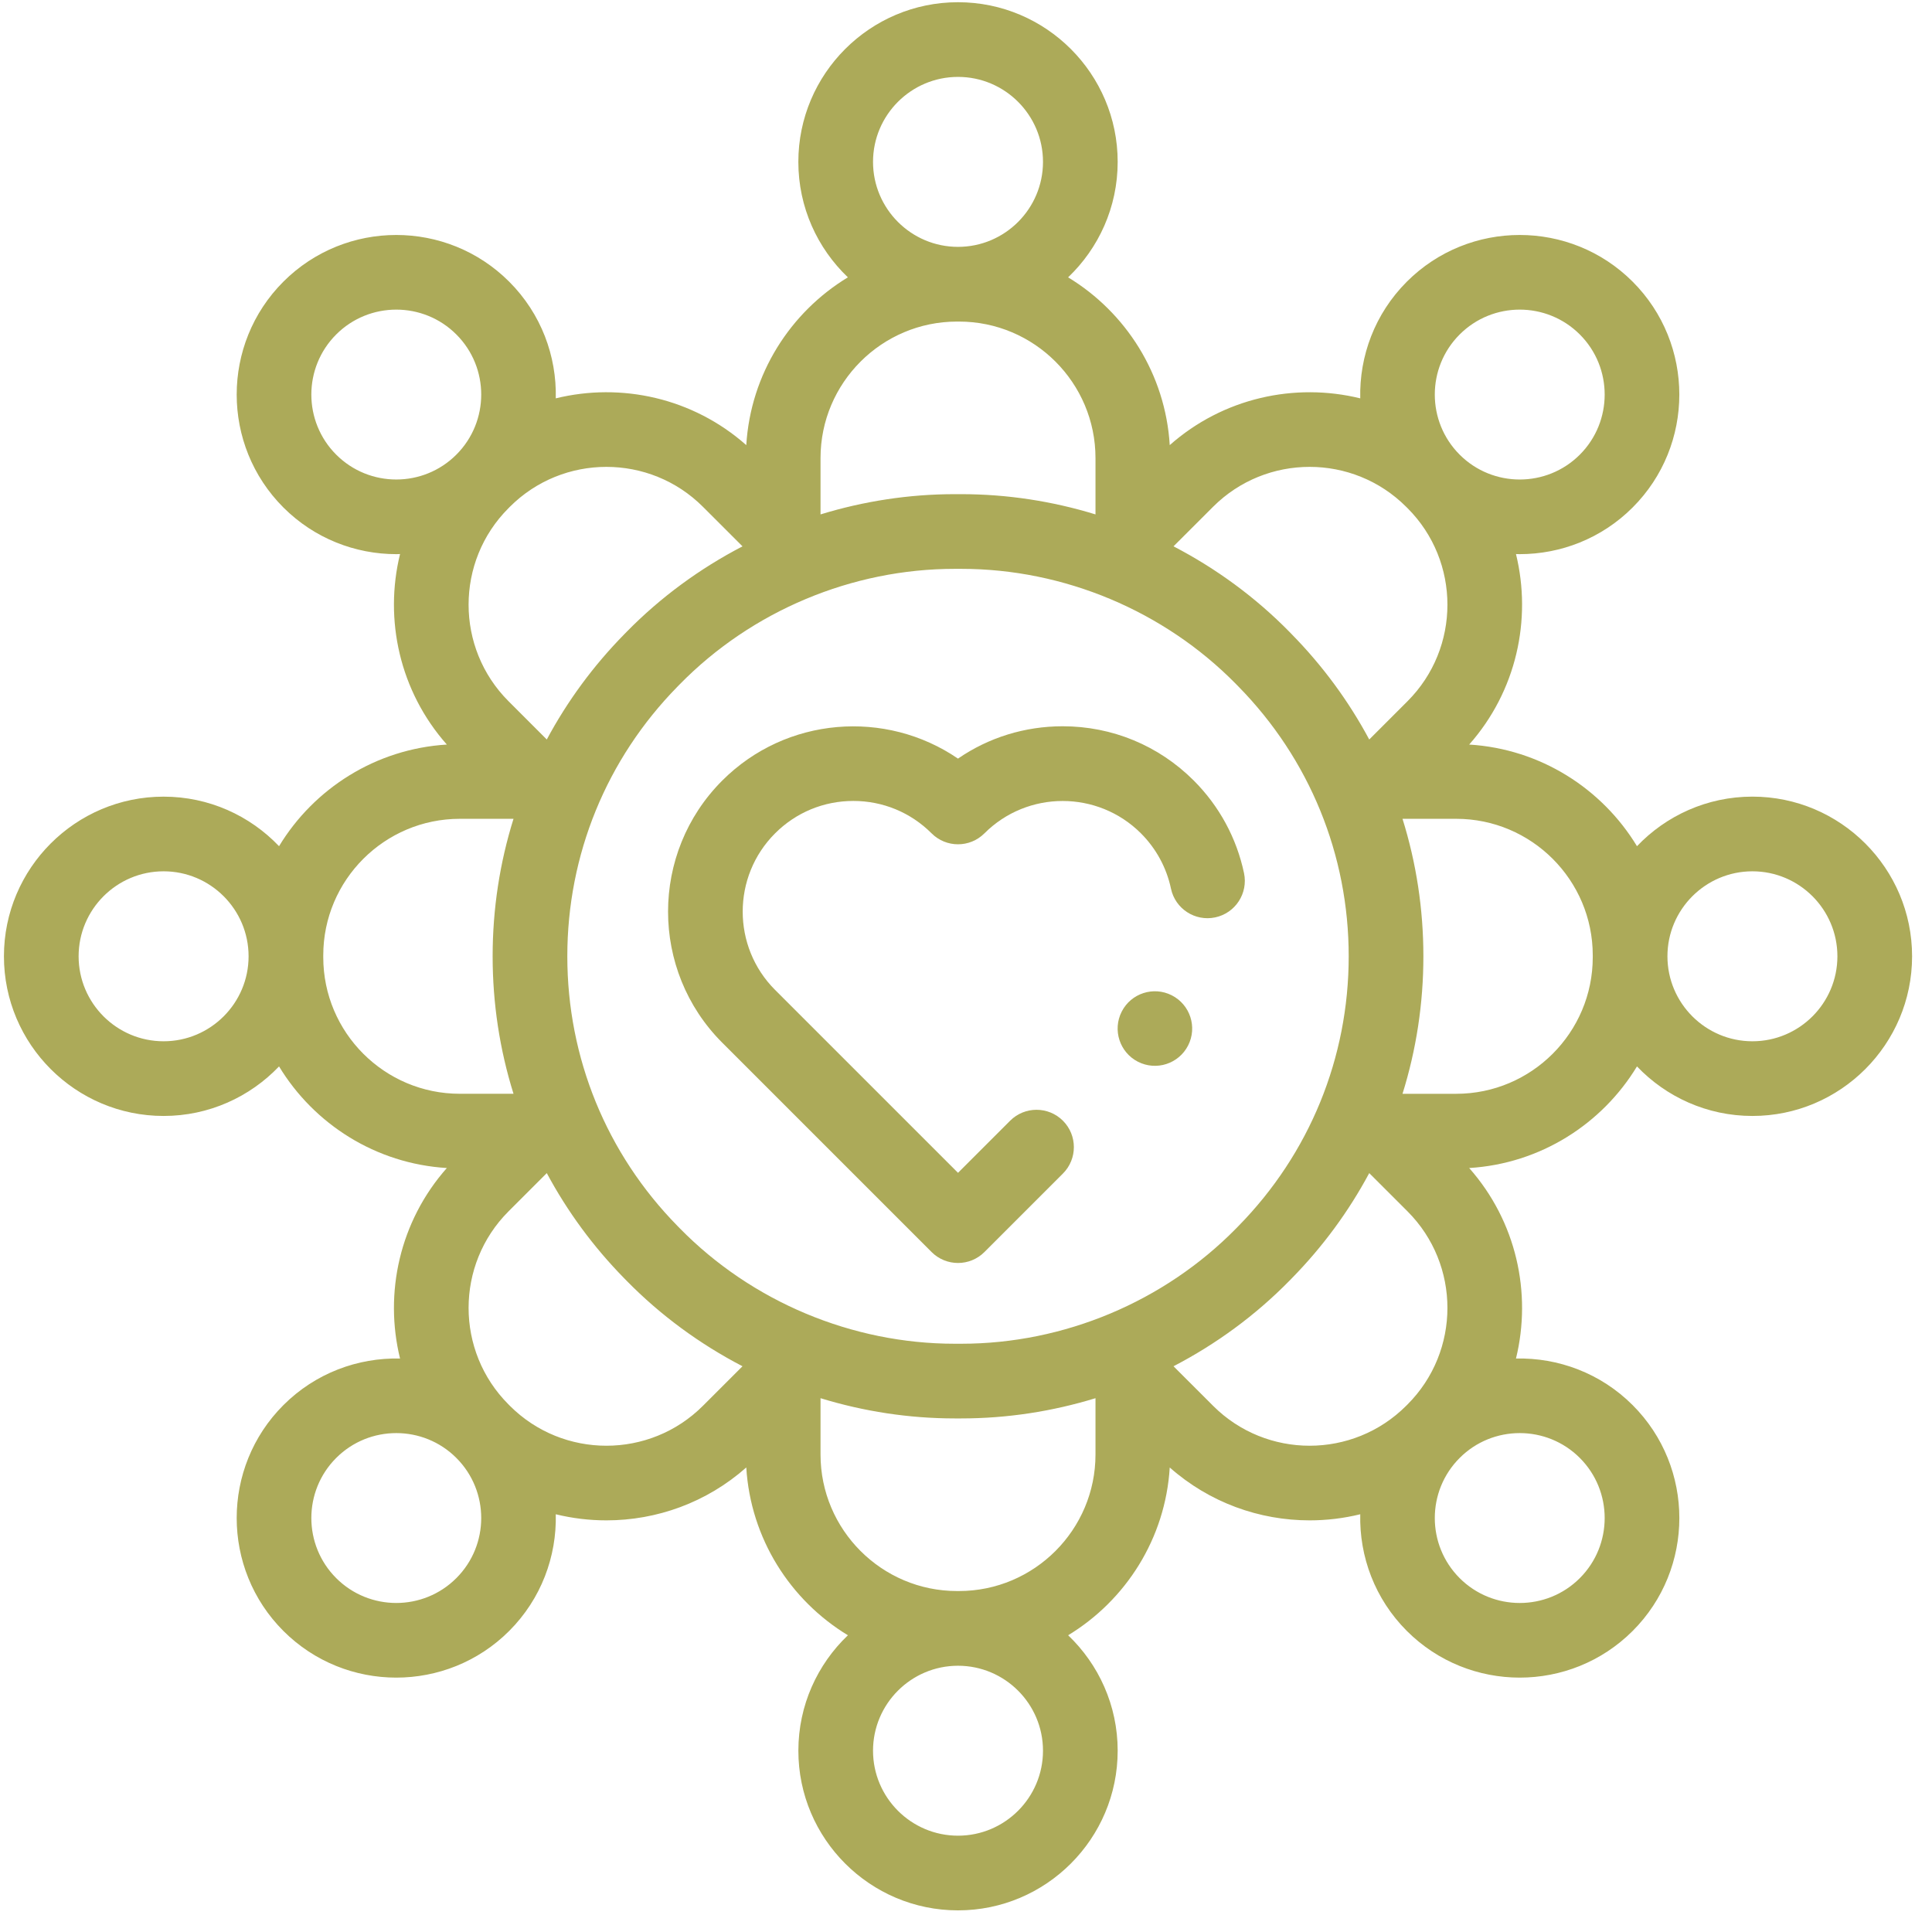 <svg width="81" height="81" viewBox="0 0 81 81" fill="none" xmlns="http://www.w3.org/2000/svg">
<g clip-path="url(#clip0_129_37)">
<path d="M73.471 33.399C71.569 33.399 69.851 34.198 68.631 35.477C67.166 33.06 64.578 31.398 61.596 31.216C63.576 28.98 64.231 25.974 63.558 23.229C63.611 23.231 63.663 23.233 63.716 23.233C65.43 23.233 67.144 22.581 68.449 21.276C71.059 18.666 71.059 14.419 68.449 11.809C65.839 9.199 61.593 9.199 58.983 11.809C57.638 13.154 56.987 14.934 57.029 16.701C54.284 16.028 51.279 16.683 49.042 18.662C48.861 15.681 47.198 13.093 44.781 11.628C46.06 10.408 46.859 8.69 46.859 6.787C46.859 3.096 43.856 0.093 40.165 0.093C36.474 0.093 33.471 3.096 33.471 6.787C33.471 8.69 34.27 10.408 35.548 11.627C33.132 13.092 31.47 15.68 31.288 18.662C29.051 16.682 26.046 16.027 23.301 16.701C23.343 14.934 22.692 13.154 21.347 11.809C18.737 9.199 14.491 9.199 11.881 11.809C9.271 14.419 9.271 18.666 11.881 21.276C13.186 22.581 14.9 23.233 16.614 23.233C16.667 23.233 16.72 23.231 16.772 23.229C16.099 25.974 16.754 28.98 18.734 31.216C15.752 31.398 13.164 33.06 11.699 35.477C10.48 34.198 8.761 33.4 6.859 33.4C3.168 33.399 0.165 36.402 0.165 40.093C0.165 43.784 3.168 46.787 6.859 46.787C8.761 46.787 10.479 45.988 11.699 44.71C13.164 47.127 15.752 48.789 18.734 48.97C16.754 51.207 16.099 54.212 16.772 56.957C15.006 56.916 13.226 57.566 11.881 58.911C9.271 61.521 9.271 65.768 11.881 68.378C13.186 69.683 14.9 70.335 16.614 70.335C18.328 70.335 20.043 69.683 21.348 68.378C22.693 67.032 23.343 65.253 23.301 63.486C23.998 63.657 24.711 63.742 25.424 63.742C27.522 63.742 29.619 63.002 31.288 61.524C31.47 64.506 33.132 67.094 35.549 68.559C34.27 69.779 33.472 71.497 33.472 73.399C33.471 77.09 36.474 80.093 40.165 80.093C43.856 80.093 46.859 77.09 46.859 73.399C46.859 71.497 46.06 69.779 44.782 68.559C47.198 67.094 48.861 64.506 49.042 61.525C50.711 63.002 52.808 63.742 54.906 63.742C55.619 63.742 56.333 63.657 57.029 63.486C56.987 65.253 57.638 67.033 58.983 68.378C60.288 69.683 62.002 70.335 63.716 70.335C65.43 70.335 67.144 69.683 68.45 68.378C71.06 65.768 71.06 61.521 68.45 58.911C67.104 57.566 65.324 56.916 63.558 56.957C64.231 54.213 63.576 51.207 61.596 48.97C64.578 48.789 67.166 47.127 68.631 44.71C69.851 45.988 71.569 46.787 73.471 46.787C77.162 46.787 80.165 43.784 80.165 40.093C80.165 36.402 77.162 33.399 73.471 33.399ZM40.303 56.337H40.027C35.722 56.337 31.522 54.575 28.506 51.503L28.409 51.404C25.427 48.367 23.785 44.35 23.785 40.093C23.785 35.837 25.427 31.82 28.409 28.782L28.506 28.683C31.522 25.611 35.722 23.849 40.027 23.849H40.303C44.608 23.849 48.808 25.611 51.824 28.683L51.921 28.782L51.921 28.782C54.903 31.82 56.545 35.837 56.545 40.093C56.545 44.35 54.903 48.367 51.921 51.404L51.824 51.503C48.808 54.575 44.608 56.337 40.303 56.337ZM61.197 14.023C61.891 13.328 62.804 12.981 63.716 12.981C64.628 12.981 65.541 13.329 66.235 14.023C67.624 15.412 67.624 17.672 66.235 19.062C64.846 20.451 62.586 20.451 61.197 19.062C59.807 17.672 59.807 15.412 61.197 14.023ZM58.954 21.248L59.011 21.304C61.242 23.536 61.242 27.168 59.011 29.399L57.406 31.004C56.549 29.404 55.46 27.918 54.155 26.589L54.058 26.489C52.634 25.039 50.987 23.834 49.2 22.905L50.859 21.247C53.091 19.016 56.722 19.016 58.954 21.248ZM40.165 3.224C42.13 3.224 43.728 4.823 43.728 6.787C43.728 8.752 42.13 10.35 40.165 10.35C38.2 10.35 36.602 8.752 36.602 6.787C36.602 4.823 38.2 3.224 40.165 3.224ZM40.125 13.482H40.205C43.362 13.482 45.929 16.049 45.929 19.206V21.567C44.116 21.01 42.218 20.718 40.303 20.718H40.027C38.112 20.718 36.214 21.011 34.401 21.567V19.206C34.401 16.049 36.969 13.482 40.125 13.482ZM29.471 21.248L31.13 22.906C29.343 23.834 27.696 25.039 26.272 26.49L26.175 26.589C24.87 27.918 23.781 29.404 22.924 31.004L21.32 29.399C19.088 27.168 19.088 23.536 21.32 21.305L21.376 21.248C23.608 19.016 27.24 19.016 29.471 21.248ZM14.095 19.061C12.706 17.672 12.706 15.412 14.095 14.023C14.789 13.328 15.702 12.981 16.614 12.981C17.526 12.981 18.439 13.328 19.133 14.023C20.523 15.412 20.523 17.672 19.133 19.061C17.744 20.451 15.484 20.451 14.095 19.061ZM6.859 43.656C4.894 43.656 3.296 42.058 3.296 40.093C3.296 38.129 4.894 36.53 6.859 36.53C8.823 36.53 10.422 38.129 10.422 40.093C10.422 42.058 8.823 43.656 6.859 43.656ZM13.553 40.133V40.053C13.553 36.897 16.121 34.329 19.278 34.329H21.529C20.953 36.172 20.654 38.111 20.654 40.093C20.654 42.076 20.953 44.014 21.529 45.857H19.277C16.121 45.858 13.553 43.29 13.553 40.133ZM19.133 66.163C17.744 67.553 15.484 67.553 14.095 66.163C12.706 64.774 12.706 62.514 14.095 61.125C14.789 60.43 15.702 60.083 16.614 60.083C17.526 60.083 18.439 60.43 19.133 61.125C20.523 62.514 20.523 64.774 19.133 66.163ZM21.376 58.939L21.32 58.882C19.088 56.65 19.088 53.019 21.32 50.787L22.924 49.183C23.781 50.782 24.87 52.269 26.175 53.598L26.272 53.697C27.696 55.148 29.343 56.353 31.13 57.281L29.471 58.939C27.239 61.171 23.608 61.171 21.376 58.939ZM40.165 76.962C38.2 76.962 36.602 75.364 36.602 73.399C36.602 71.435 38.2 69.837 40.165 69.837C42.13 69.837 43.728 71.435 43.728 73.399C43.728 75.364 42.13 76.962 40.165 76.962ZM40.205 66.705H40.125C36.968 66.705 34.401 64.137 34.401 60.981V58.62C36.214 59.176 38.112 59.468 40.027 59.468H40.303C42.218 59.468 44.116 59.176 45.929 58.62V60.981C45.929 64.137 43.361 66.705 40.205 66.705ZM50.859 58.939L49.2 57.281C50.987 56.353 52.634 55.148 54.058 53.697L54.155 53.598C55.46 52.269 56.549 50.782 57.406 49.183L59.011 50.787C61.242 53.019 61.242 56.65 59.011 58.882L58.954 58.939C56.722 61.171 53.09 61.171 50.859 58.939ZM66.235 61.125C67.624 62.514 67.624 64.774 66.235 66.164C64.846 67.553 62.586 67.553 61.197 66.164C59.807 64.775 59.807 62.514 61.197 61.125C61.891 60.43 62.803 60.083 63.716 60.083C64.628 60.083 65.541 60.43 66.235 61.125ZM66.777 40.133C66.777 43.29 64.209 45.858 61.052 45.858H58.801C59.377 44.014 59.676 42.076 59.676 40.093C59.676 38.111 59.377 36.172 58.801 34.329H61.052C64.209 34.329 66.777 36.897 66.777 40.053V40.133ZM73.471 43.656C71.507 43.656 69.908 42.058 69.908 40.093C69.908 38.129 71.507 36.53 73.471 36.53C75.436 36.53 77.034 38.129 77.034 40.093C77.034 42.058 75.436 43.656 73.471 43.656Z" fill="#acaa59"/>
<path d="M52.156 36.606C51.845 35.135 51.116 33.792 50.049 32.725C48.581 31.257 46.629 30.449 44.553 30.449C42.964 30.449 41.446 30.923 40.164 31.805C37.139 29.735 32.965 30.041 30.281 32.725C27.251 35.755 27.251 40.686 30.281 43.716L39.058 52.493C39.364 52.798 39.764 52.951 40.165 52.951C40.566 52.951 40.966 52.798 41.272 52.493L44.564 49.201C45.175 48.59 45.175 47.598 44.564 46.987C43.952 46.376 42.961 46.376 42.35 46.987L40.165 49.171L32.495 41.502C30.686 39.692 30.686 36.748 32.495 34.939C33.372 34.062 34.537 33.58 35.777 33.58C37.016 33.58 38.181 34.062 39.058 34.939C39.669 35.55 40.66 35.55 41.272 34.939C43.081 33.129 46.025 33.13 47.835 34.939C48.472 35.577 48.907 36.377 49.093 37.254C49.271 38.1 50.102 38.641 50.948 38.462C51.794 38.283 52.335 37.452 52.156 36.606Z" fill="#acaa59"/>
<path d="M49.812 43.832C50.204 43.063 49.898 42.122 49.129 41.73C48.36 41.338 47.419 41.644 47.028 42.413C46.636 43.182 46.942 44.123 47.711 44.515C48.479 44.906 49.42 44.601 49.812 43.832Z" fill="#acaa59"/>
</g>
<defs>
<clipPath id="clip0_129_37">
<rect width="80" height="80" fill="white" transform="translate(0.165 0.093)"/>
</clipPath>
</defs>
</svg>

